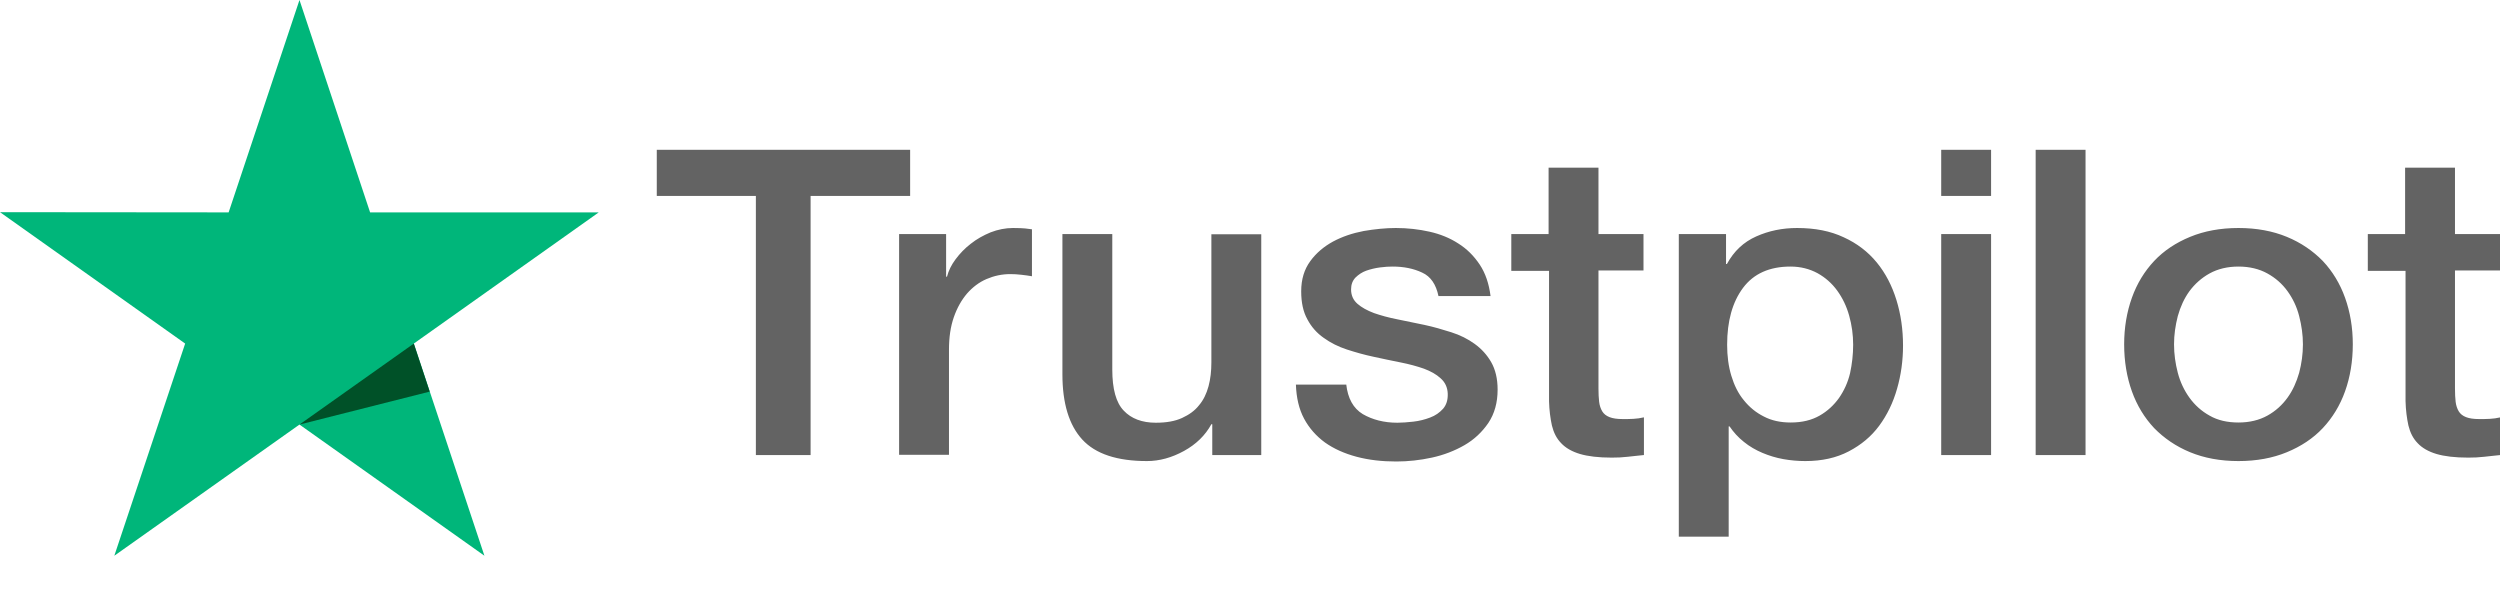<svg width="267" height="64" viewBox="0 0 267 64" fill="none" xmlns="http://www.w3.org/2000/svg">
<g clip-path="url(#clip0)">
<path d="M70.168 16H97.202V20.923H86.572V48.598H80.727V20.923H70.144V16H70.168ZM96.047 24.995H101.044V29.55H101.139C101.304 28.906 101.61 28.285 102.058 27.687C102.506 27.088 103.048 26.513 103.684 26.03C104.32 25.524 105.028 25.133 105.805 24.811C106.583 24.512 107.385 24.351 108.186 24.351C108.799 24.351 109.247 24.374 109.482 24.397C109.718 24.42 109.954 24.466 110.213 24.489V29.504C109.836 29.435 109.459 29.389 109.058 29.343C108.657 29.297 108.28 29.274 107.903 29.274C107.007 29.274 106.159 29.458 105.358 29.803C104.556 30.148 103.873 30.677 103.283 31.344C102.694 32.035 102.223 32.863 101.869 33.875C101.516 34.887 101.351 36.037 101.351 37.349V48.575H96.024V24.995H96.047ZM134.702 48.598H129.47V45.308H129.375C128.715 46.505 127.749 47.448 126.453 48.161C125.156 48.874 123.836 49.242 122.493 49.242C119.311 49.242 117.001 48.483 115.587 46.942C114.173 45.4 113.466 43.077 113.466 39.971V24.995H118.792V39.465C118.792 41.536 119.193 43.008 120.018 43.859C120.819 44.71 121.974 45.147 123.436 45.147C124.567 45.147 125.486 44.986 126.24 44.641C126.995 44.296 127.608 43.859 128.055 43.284C128.527 42.732 128.857 42.042 129.069 41.26C129.281 40.477 129.375 39.626 129.375 38.706V25.018H134.702V48.598ZM143.776 41.029C143.941 42.548 144.531 43.606 145.544 44.227C146.581 44.825 147.807 45.147 149.245 45.147C149.74 45.147 150.305 45.101 150.942 45.032C151.578 44.963 152.191 44.802 152.733 44.595C153.299 44.388 153.747 44.066 154.124 43.652C154.477 43.238 154.642 42.709 154.619 42.042C154.595 41.374 154.336 40.822 153.864 40.408C153.393 39.971 152.804 39.649 152.073 39.373C151.342 39.12 150.517 38.89 149.575 38.706C148.632 38.522 147.689 38.315 146.723 38.108C145.733 37.901 144.766 37.625 143.847 37.326C142.928 37.027 142.103 36.612 141.372 36.083C140.642 35.577 140.052 34.91 139.628 34.105C139.18 33.3 138.968 32.311 138.968 31.114C138.968 29.826 139.298 28.768 139.935 27.894C140.571 27.019 141.396 26.329 142.362 25.8C143.352 25.271 144.436 24.903 145.639 24.673C146.841 24.466 147.995 24.351 149.08 24.351C150.329 24.351 151.531 24.489 152.662 24.742C153.794 24.995 154.831 25.409 155.75 26.007C156.669 26.582 157.423 27.341 158.036 28.262C158.649 29.182 159.026 30.309 159.191 31.62H153.629C153.369 30.378 152.804 29.527 151.885 29.113C150.965 28.676 149.905 28.469 148.726 28.469C148.349 28.469 147.901 28.492 147.383 28.561C146.864 28.63 146.393 28.745 145.921 28.906C145.474 29.067 145.096 29.32 144.766 29.642C144.46 29.964 144.295 30.378 144.295 30.907C144.295 31.551 144.531 32.057 144.979 32.449C145.426 32.84 146.016 33.162 146.746 33.438C147.477 33.691 148.302 33.921 149.245 34.105C150.188 34.289 151.154 34.496 152.144 34.703C153.11 34.91 154.053 35.186 154.996 35.485C155.939 35.784 156.764 36.198 157.494 36.727C158.225 37.257 158.814 37.901 159.262 38.683C159.71 39.465 159.945 40.454 159.945 41.605C159.945 43.008 159.615 44.181 158.956 45.17C158.296 46.137 157.447 46.942 156.41 47.54C155.373 48.138 154.194 48.598 152.922 48.874C151.649 49.15 150.376 49.288 149.127 49.288C147.595 49.288 146.181 49.127 144.884 48.782C143.588 48.437 142.457 47.931 141.514 47.264C140.571 46.574 139.817 45.722 139.275 44.71C138.733 43.698 138.45 42.479 138.403 41.075H143.776V41.029ZM161.36 24.995H165.39V17.909H170.717V24.995H175.525V28.883H170.717V41.49C170.717 42.042 170.74 42.502 170.788 42.916C170.835 43.307 170.953 43.652 171.118 43.928C171.283 44.204 171.542 44.411 171.895 44.549C172.249 44.687 172.697 44.756 173.31 44.756C173.687 44.756 174.064 44.756 174.441 44.733C174.818 44.71 175.195 44.664 175.572 44.572V48.598C174.983 48.667 174.394 48.713 173.852 48.782C173.286 48.851 172.72 48.874 172.131 48.874C170.717 48.874 169.586 48.736 168.737 48.483C167.889 48.23 167.205 47.839 166.734 47.333C166.239 46.827 165.932 46.206 165.744 45.446C165.579 44.687 165.461 43.813 165.437 42.847V28.929H161.407V24.995H161.36ZM179.296 24.995H184.34V28.193H184.435C185.189 26.812 186.226 25.846 187.569 25.248C188.913 24.65 190.351 24.351 191.93 24.351C193.839 24.351 195.489 24.673 196.903 25.34C198.317 25.984 199.496 26.881 200.439 28.032C201.381 29.182 202.065 30.516 202.536 32.035C203.008 33.553 203.243 35.186 203.243 36.912C203.243 38.499 203.031 40.04 202.607 41.513C202.183 43.008 201.546 44.319 200.698 45.469C199.849 46.62 198.765 47.517 197.445 48.207C196.125 48.897 194.593 49.242 192.802 49.242C192.024 49.242 191.246 49.173 190.468 49.035C189.691 48.897 188.936 48.667 188.229 48.368C187.522 48.069 186.839 47.678 186.249 47.195C185.637 46.712 185.142 46.16 184.717 45.538H184.623V57.317H179.296V24.995ZM197.917 36.82C197.917 35.761 197.775 34.726 197.492 33.714C197.209 32.702 196.785 31.828 196.22 31.045C195.654 30.263 194.947 29.642 194.122 29.182C193.273 28.722 192.307 28.469 191.223 28.469C188.984 28.469 187.287 29.228 186.155 30.746C185.024 32.265 184.458 34.289 184.458 36.82C184.458 38.016 184.6 39.12 184.906 40.132C185.212 41.145 185.637 42.019 186.249 42.755C186.839 43.491 187.546 44.066 188.371 44.48C189.196 44.917 190.162 45.124 191.246 45.124C192.472 45.124 193.485 44.871 194.334 44.388C195.182 43.905 195.866 43.261 196.408 42.502C196.95 41.72 197.351 40.845 197.587 39.856C197.799 38.867 197.917 37.855 197.917 36.82ZM207.321 16H212.648V20.923H207.321V16ZM207.321 24.995H212.648V48.598H207.321V24.995ZM217.409 16H222.736V48.598H217.409V16ZM239.07 49.242C237.137 49.242 235.416 48.92 233.908 48.299C232.399 47.678 231.127 46.804 230.066 45.722C229.029 44.618 228.227 43.307 227.685 41.789C227.143 40.27 226.86 38.591 226.86 36.773C226.86 34.979 227.143 33.323 227.685 31.805C228.227 30.286 229.029 28.975 230.066 27.871C231.103 26.766 232.399 25.915 233.908 25.294C235.416 24.673 237.137 24.351 239.07 24.351C241.002 24.351 242.723 24.673 244.231 25.294C245.74 25.915 247.013 26.789 248.073 27.871C249.11 28.975 249.912 30.286 250.454 31.805C250.996 33.323 251.279 34.979 251.279 36.773C251.279 38.591 250.996 40.27 250.454 41.789C249.912 43.307 249.11 44.618 248.073 45.722C247.036 46.827 245.74 47.678 244.231 48.299C242.723 48.92 241.002 49.242 239.07 49.242ZM239.07 45.124C240.248 45.124 241.285 44.871 242.157 44.388C243.029 43.905 243.736 43.261 244.302 42.479C244.868 41.697 245.269 40.799 245.551 39.81C245.811 38.821 245.952 37.809 245.952 36.773C245.952 35.761 245.811 34.772 245.551 33.76C245.292 32.748 244.868 31.873 244.302 31.091C243.736 30.309 243.029 29.688 242.157 29.205C241.285 28.722 240.248 28.469 239.07 28.469C237.891 28.469 236.854 28.722 235.982 29.205C235.11 29.688 234.403 30.332 233.837 31.091C233.271 31.873 232.871 32.748 232.588 33.76C232.329 34.772 232.187 35.761 232.187 36.773C232.187 37.809 232.329 38.821 232.588 39.81C232.847 40.799 233.271 41.697 233.837 42.479C234.403 43.261 235.11 43.905 235.982 44.388C236.854 44.894 237.891 45.124 239.07 45.124ZM252.834 24.995H256.865V17.909H262.192V24.995H267V28.883H262.192V41.49C262.192 42.042 262.215 42.502 262.262 42.916C262.31 43.307 262.427 43.652 262.592 43.928C262.757 44.204 263.017 44.411 263.37 44.549C263.724 44.687 264.172 44.756 264.784 44.756C265.162 44.756 265.539 44.756 265.916 44.733C266.293 44.71 266.67 44.664 267.047 44.572V48.598C266.458 48.667 265.869 48.713 265.327 48.782C264.761 48.851 264.195 48.874 263.606 48.874C262.192 48.874 261.06 48.736 260.212 48.483C259.363 48.23 258.68 47.839 258.208 47.333C257.713 46.827 257.407 46.206 257.219 45.446C257.054 44.687 256.936 43.813 256.912 42.847V28.929H252.882V24.995H252.834Z" fill="#636363"/>
<path d="M63.945 22.683H39.527L31.984 0L24.418 22.683L0 22.66L19.775 36.693L12.209 59.353L31.984 45.343L51.736 59.353L44.194 36.693L63.945 22.683Z" fill="#00B67A"/>
<path d="M45.891 41.824L44.194 36.693L31.984 45.343L45.891 41.824Z" fill="#005128"/>
</g>
<defs>
<clipPath id="clip0">
<rect width="267" height="64" fill="white"/>
</clipPath>
</defs>
</svg>
